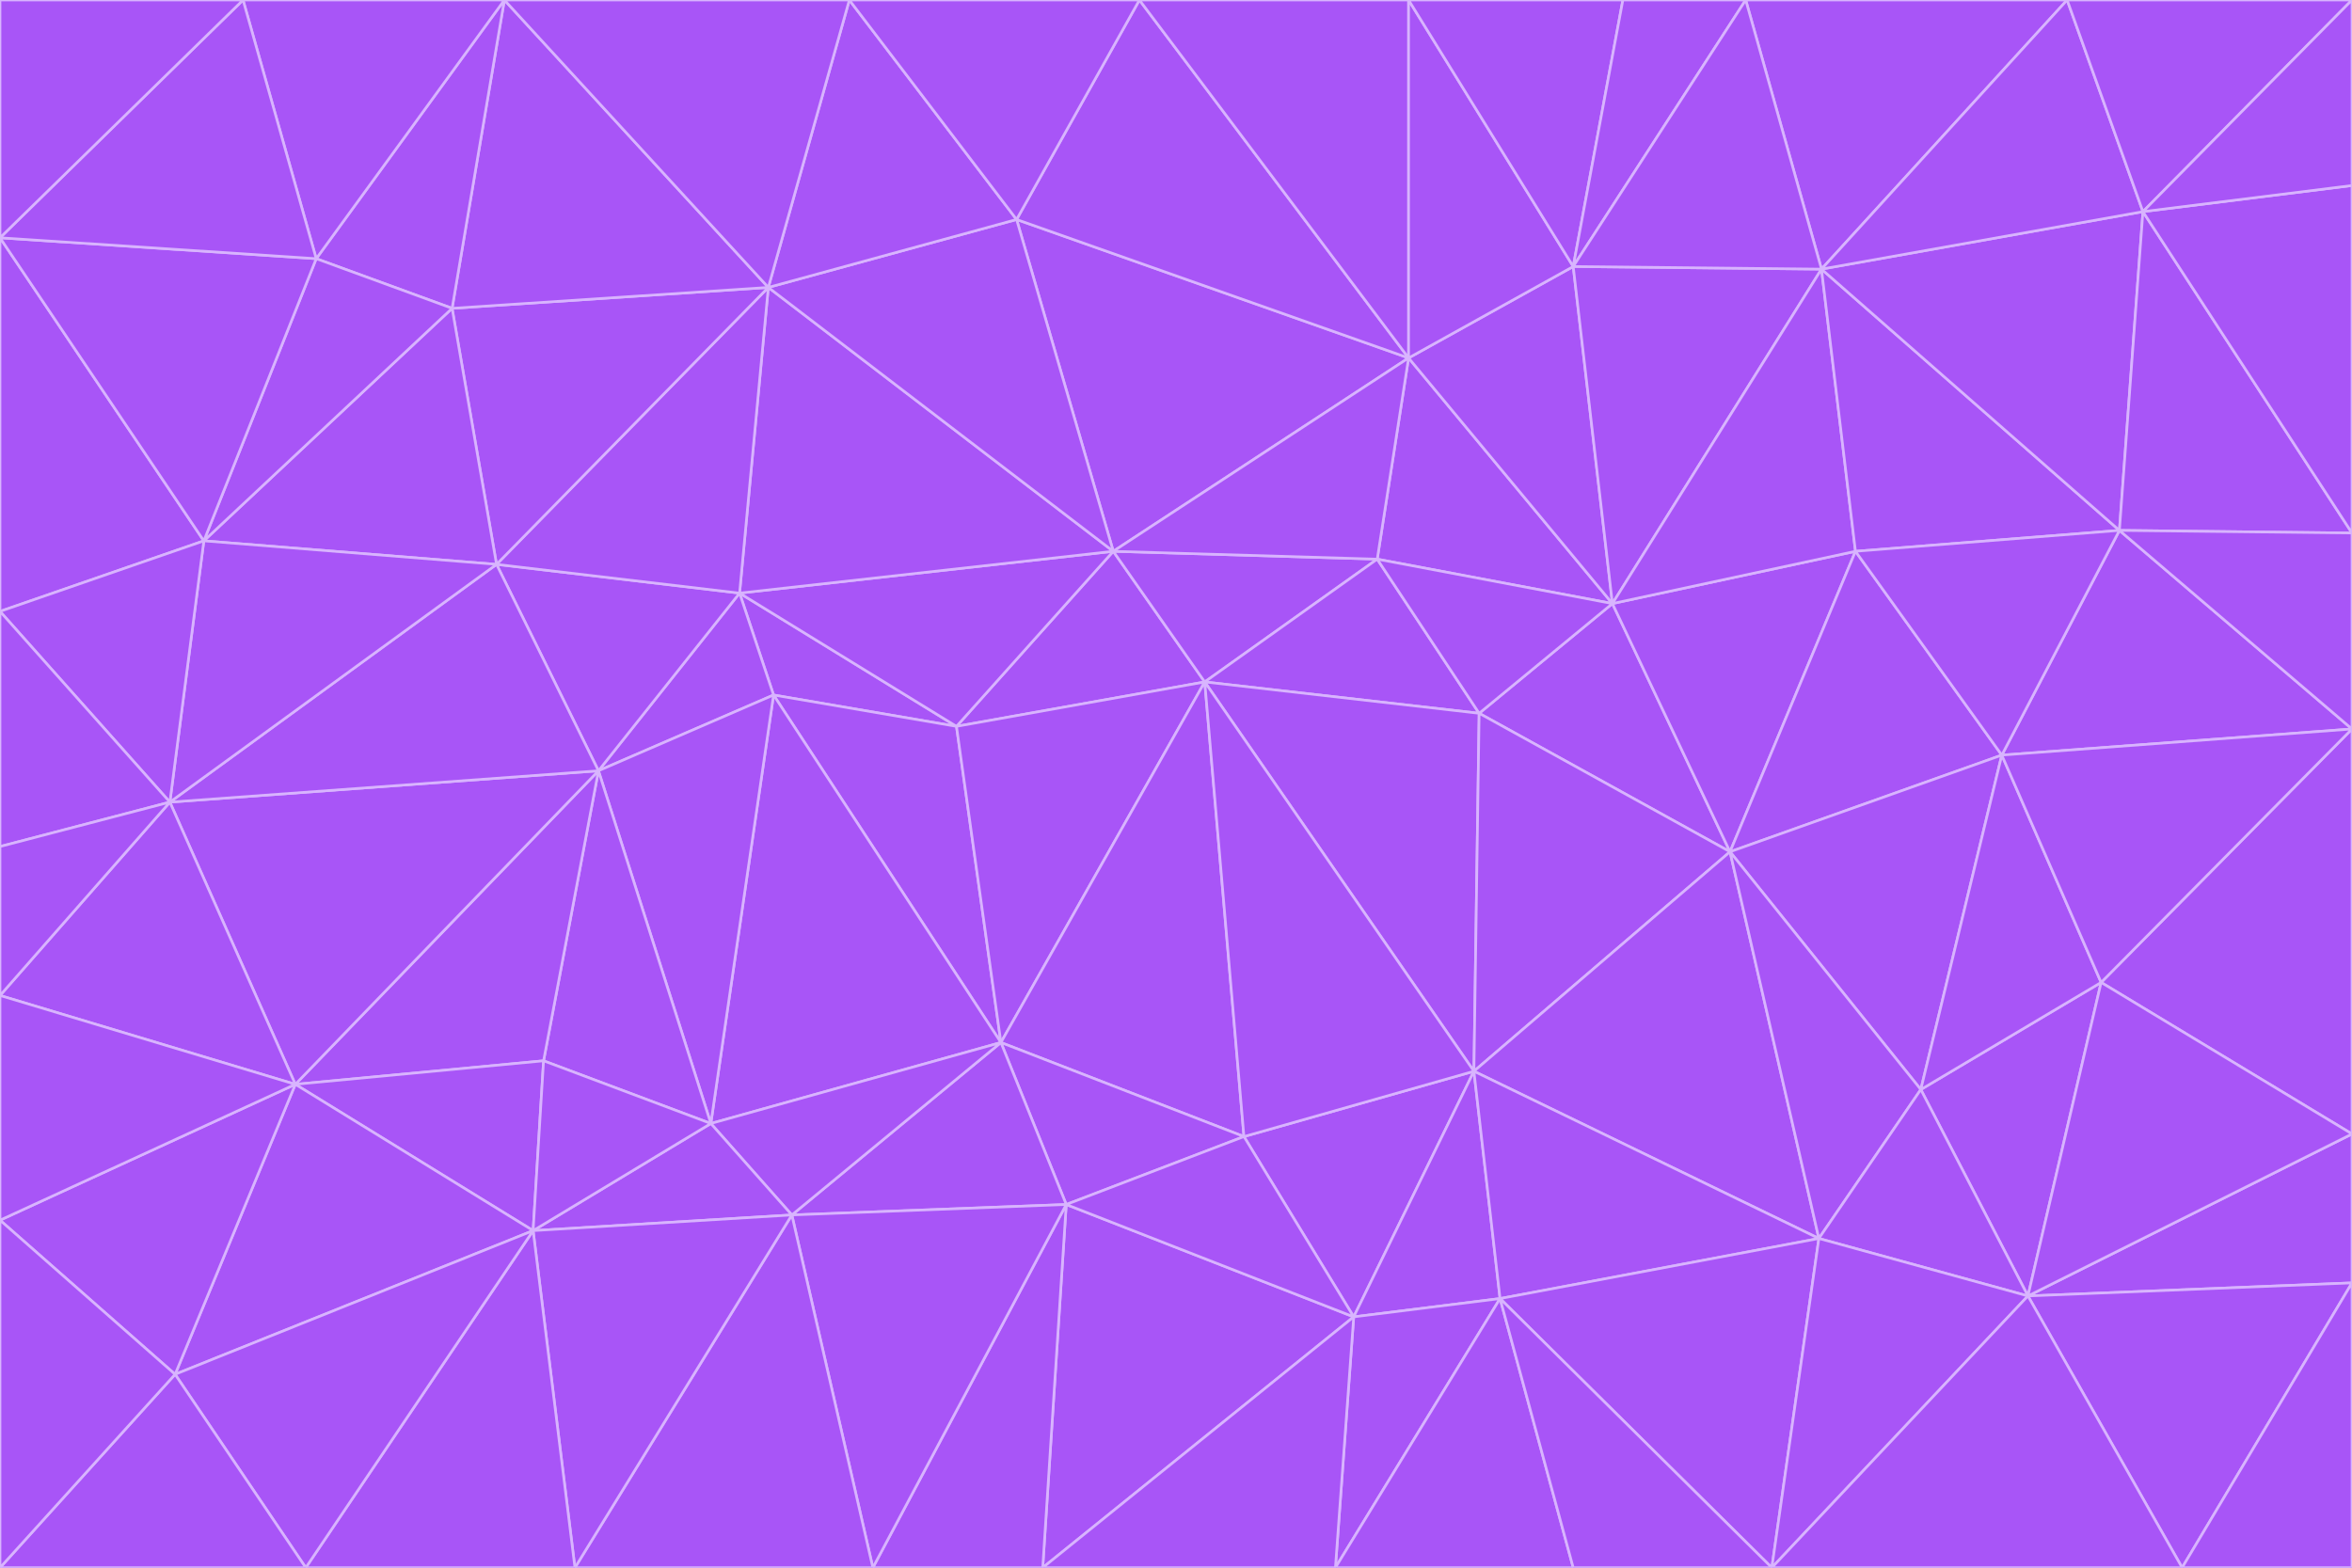 <svg id="visual" viewBox="0 0 900 600" width="900" height="600" xmlns="http://www.w3.org/2000/svg" xmlns:xlink="http://www.w3.org/1999/xlink" version="1.1"><g stroke-width="1" stroke-linejoin="bevel"><path d="M461 261L426 211L366 278Z" fill="#a855f7" stroke="#d8b4fe"></path><path d="M283 227L296 266L366 278Z" fill="#a855f7" stroke="#d8b4fe"></path><path d="M461 261L527 214L426 211Z" fill="#a855f7" stroke="#d8b4fe"></path><path d="M426 211L283 227L366 278Z" fill="#a855f7" stroke="#d8b4fe"></path><path d="M296 266L383 399L366 278Z" fill="#a855f7" stroke="#d8b4fe"></path><path d="M366 278L383 399L461 261Z" fill="#a855f7" stroke="#d8b4fe"></path><path d="M461 261L566 273L527 214Z" fill="#a855f7" stroke="#d8b4fe"></path><path d="M564 410L566 273L461 261Z" fill="#a855f7" stroke="#d8b4fe"></path><path d="M539 137L389 84L426 211Z" fill="#a855f7" stroke="#d8b4fe"></path><path d="M426 211L294 110L283 227Z" fill="#a855f7" stroke="#d8b4fe"></path><path d="M617 231L539 137L527 214Z" fill="#a855f7" stroke="#d8b4fe"></path><path d="M527 214L539 137L426 211Z" fill="#a855f7" stroke="#d8b4fe"></path><path d="M283 227L229 295L296 266Z" fill="#a855f7" stroke="#d8b4fe"></path><path d="M296 266L272 430L383 399Z" fill="#a855f7" stroke="#d8b4fe"></path><path d="M190 216L229 295L283 227Z" fill="#a855f7" stroke="#d8b4fe"></path><path d="M383 399L476 435L461 261Z" fill="#a855f7" stroke="#d8b4fe"></path><path d="M389 84L294 110L426 211Z" fill="#a855f7" stroke="#d8b4fe"></path><path d="M383 399L408 461L476 435Z" fill="#a855f7" stroke="#d8b4fe"></path><path d="M303 465L408 461L383 399Z" fill="#a855f7" stroke="#d8b4fe"></path><path d="M662 326L617 231L566 273Z" fill="#a855f7" stroke="#d8b4fe"></path><path d="M566 273L617 231L527 214Z" fill="#a855f7" stroke="#d8b4fe"></path><path d="M518 504L564 410L476 435Z" fill="#a855f7" stroke="#d8b4fe"></path><path d="M476 435L564 410L461 261Z" fill="#a855f7" stroke="#d8b4fe"></path><path d="M229 295L272 430L296 266Z" fill="#a855f7" stroke="#d8b4fe"></path><path d="M294 110L190 216L283 227Z" fill="#a855f7" stroke="#d8b4fe"></path><path d="M229 295L208 406L272 430Z" fill="#a855f7" stroke="#d8b4fe"></path><path d="M272 430L303 465L383 399Z" fill="#a855f7" stroke="#d8b4fe"></path><path d="M617 231L602 102L539 137Z" fill="#a855f7" stroke="#d8b4fe"></path><path d="M539 137L436 0L389 84Z" fill="#a855f7" stroke="#d8b4fe"></path><path d="M113 415L208 406L229 295Z" fill="#a855f7" stroke="#d8b4fe"></path><path d="M272 430L204 471L303 465Z" fill="#a855f7" stroke="#d8b4fe"></path><path d="M564 410L662 326L566 273Z" fill="#a855f7" stroke="#d8b4fe"></path><path d="M617 231L697 103L602 102Z" fill="#a855f7" stroke="#d8b4fe"></path><path d="M539 0L436 0L539 137Z" fill="#a855f7" stroke="#d8b4fe"></path><path d="M389 84L325 0L294 110Z" fill="#a855f7" stroke="#d8b4fe"></path><path d="M399 600L518 504L408 461Z" fill="#a855f7" stroke="#d8b4fe"></path><path d="M408 461L518 504L476 435Z" fill="#a855f7" stroke="#d8b4fe"></path><path d="M564 410L696 474L662 326Z" fill="#a855f7" stroke="#d8b4fe"></path><path d="M436 0L325 0L389 84Z" fill="#a855f7" stroke="#d8b4fe"></path><path d="M294 110L173 118L190 216Z" fill="#a855f7" stroke="#d8b4fe"></path><path d="M193 0L173 118L294 110Z" fill="#a855f7" stroke="#d8b4fe"></path><path d="M113 415L204 471L208 406Z" fill="#a855f7" stroke="#d8b4fe"></path><path d="M602 102L539 0L539 137Z" fill="#a855f7" stroke="#d8b4fe"></path><path d="M518 504L574 497L564 410Z" fill="#a855f7" stroke="#d8b4fe"></path><path d="M208 406L204 471L272 430Z" fill="#a855f7" stroke="#d8b4fe"></path><path d="M334 600L399 600L408 461Z" fill="#a855f7" stroke="#d8b4fe"></path><path d="M113 415L229 295L65 307Z" fill="#a855f7" stroke="#d8b4fe"></path><path d="M662 326L710 211L617 231Z" fill="#a855f7" stroke="#d8b4fe"></path><path d="M602 102L621 0L539 0Z" fill="#a855f7" stroke="#d8b4fe"></path><path d="M710 211L697 103L617 231Z" fill="#a855f7" stroke="#d8b4fe"></path><path d="M193 0L121 99L173 118Z" fill="#a855f7" stroke="#d8b4fe"></path><path d="M173 118L78 207L190 216Z" fill="#a855f7" stroke="#d8b4fe"></path><path d="M668 0L621 0L602 102Z" fill="#a855f7" stroke="#d8b4fe"></path><path d="M65 307L229 295L190 216Z" fill="#a855f7" stroke="#d8b4fe"></path><path d="M121 99L78 207L173 118Z" fill="#a855f7" stroke="#d8b4fe"></path><path d="M325 0L193 0L294 110Z" fill="#a855f7" stroke="#d8b4fe"></path><path d="M334 600L408 461L303 465Z" fill="#a855f7" stroke="#d8b4fe"></path><path d="M518 504L511 600L574 497Z" fill="#a855f7" stroke="#d8b4fe"></path><path d="M334 600L303 465L220 600Z" fill="#a855f7" stroke="#d8b4fe"></path><path d="M78 207L65 307L190 216Z" fill="#a855f7" stroke="#d8b4fe"></path><path d="M220 600L303 465L204 471Z" fill="#a855f7" stroke="#d8b4fe"></path><path d="M399 600L511 600L518 504Z" fill="#a855f7" stroke="#d8b4fe"></path><path d="M662 326L766 289L710 211Z" fill="#a855f7" stroke="#d8b4fe"></path><path d="M710 211L811 203L697 103Z" fill="#a855f7" stroke="#d8b4fe"></path><path d="M735 417L766 289L662 326Z" fill="#a855f7" stroke="#d8b4fe"></path><path d="M696 474L564 410L574 497Z" fill="#a855f7" stroke="#d8b4fe"></path><path d="M678 600L696 474L574 497Z" fill="#a855f7" stroke="#d8b4fe"></path><path d="M696 474L735 417L662 326Z" fill="#a855f7" stroke="#d8b4fe"></path><path d="M791 0L668 0L697 103Z" fill="#a855f7" stroke="#d8b4fe"></path><path d="M697 103L668 0L602 102Z" fill="#a855f7" stroke="#d8b4fe"></path><path d="M511 600L602 600L574 497Z" fill="#a855f7" stroke="#d8b4fe"></path><path d="M117 600L220 600L204 471Z" fill="#a855f7" stroke="#d8b4fe"></path><path d="M900 279L811 203L766 289Z" fill="#a855f7" stroke="#d8b4fe"></path><path d="M766 289L811 203L710 211Z" fill="#a855f7" stroke="#d8b4fe"></path><path d="M776 496L804 376L735 417Z" fill="#a855f7" stroke="#d8b4fe"></path><path d="M735 417L804 376L766 289Z" fill="#a855f7" stroke="#d8b4fe"></path><path d="M776 496L735 417L696 474Z" fill="#a855f7" stroke="#d8b4fe"></path><path d="M193 0L93 0L121 99Z" fill="#a855f7" stroke="#d8b4fe"></path><path d="M0 91L0 234L78 207Z" fill="#a855f7" stroke="#d8b4fe"></path><path d="M78 207L0 234L65 307Z" fill="#a855f7" stroke="#d8b4fe"></path><path d="M0 91L78 207L121 99Z" fill="#a855f7" stroke="#d8b4fe"></path><path d="M65 307L0 381L113 415Z" fill="#a855f7" stroke="#d8b4fe"></path><path d="M113 415L67 526L204 471Z" fill="#a855f7" stroke="#d8b4fe"></path><path d="M0 234L0 324L65 307Z" fill="#a855f7" stroke="#d8b4fe"></path><path d="M0 324L0 381L65 307Z" fill="#a855f7" stroke="#d8b4fe"></path><path d="M602 600L678 600L574 497Z" fill="#a855f7" stroke="#d8b4fe"></path><path d="M678 600L776 496L696 474Z" fill="#a855f7" stroke="#d8b4fe"></path><path d="M0 467L67 526L113 415Z" fill="#a855f7" stroke="#d8b4fe"></path><path d="M93 0L0 91L121 99Z" fill="#a855f7" stroke="#d8b4fe"></path><path d="M811 203L820 81L697 103Z" fill="#a855f7" stroke="#d8b4fe"></path><path d="M900 204L820 81L811 203Z" fill="#a855f7" stroke="#d8b4fe"></path><path d="M67 526L117 600L204 471Z" fill="#a855f7" stroke="#d8b4fe"></path><path d="M820 81L791 0L697 103Z" fill="#a855f7" stroke="#d8b4fe"></path><path d="M0 381L0 467L113 415Z" fill="#a855f7" stroke="#d8b4fe"></path><path d="M67 526L0 600L117 600Z" fill="#a855f7" stroke="#d8b4fe"></path><path d="M93 0L0 0L0 91Z" fill="#a855f7" stroke="#d8b4fe"></path><path d="M900 434L900 279L804 376Z" fill="#a855f7" stroke="#d8b4fe"></path><path d="M804 376L900 279L766 289Z" fill="#a855f7" stroke="#d8b4fe"></path><path d="M820 81L900 0L791 0Z" fill="#a855f7" stroke="#d8b4fe"></path><path d="M900 279L900 204L811 203Z" fill="#a855f7" stroke="#d8b4fe"></path><path d="M900 491L900 434L776 496Z" fill="#a855f7" stroke="#d8b4fe"></path><path d="M776 496L900 434L804 376Z" fill="#a855f7" stroke="#d8b4fe"></path><path d="M900 204L900 71L820 81Z" fill="#a855f7" stroke="#d8b4fe"></path><path d="M0 467L0 600L67 526Z" fill="#a855f7" stroke="#d8b4fe"></path><path d="M835 600L900 491L776 496Z" fill="#a855f7" stroke="#d8b4fe"></path><path d="M678 600L835 600L776 496Z" fill="#a855f7" stroke="#d8b4fe"></path><path d="M900 71L900 0L820 81Z" fill="#a855f7" stroke="#d8b4fe"></path><path d="M835 600L900 600L900 491Z" fill="#a855f7" stroke="#d8b4fe"></path></g></svg>